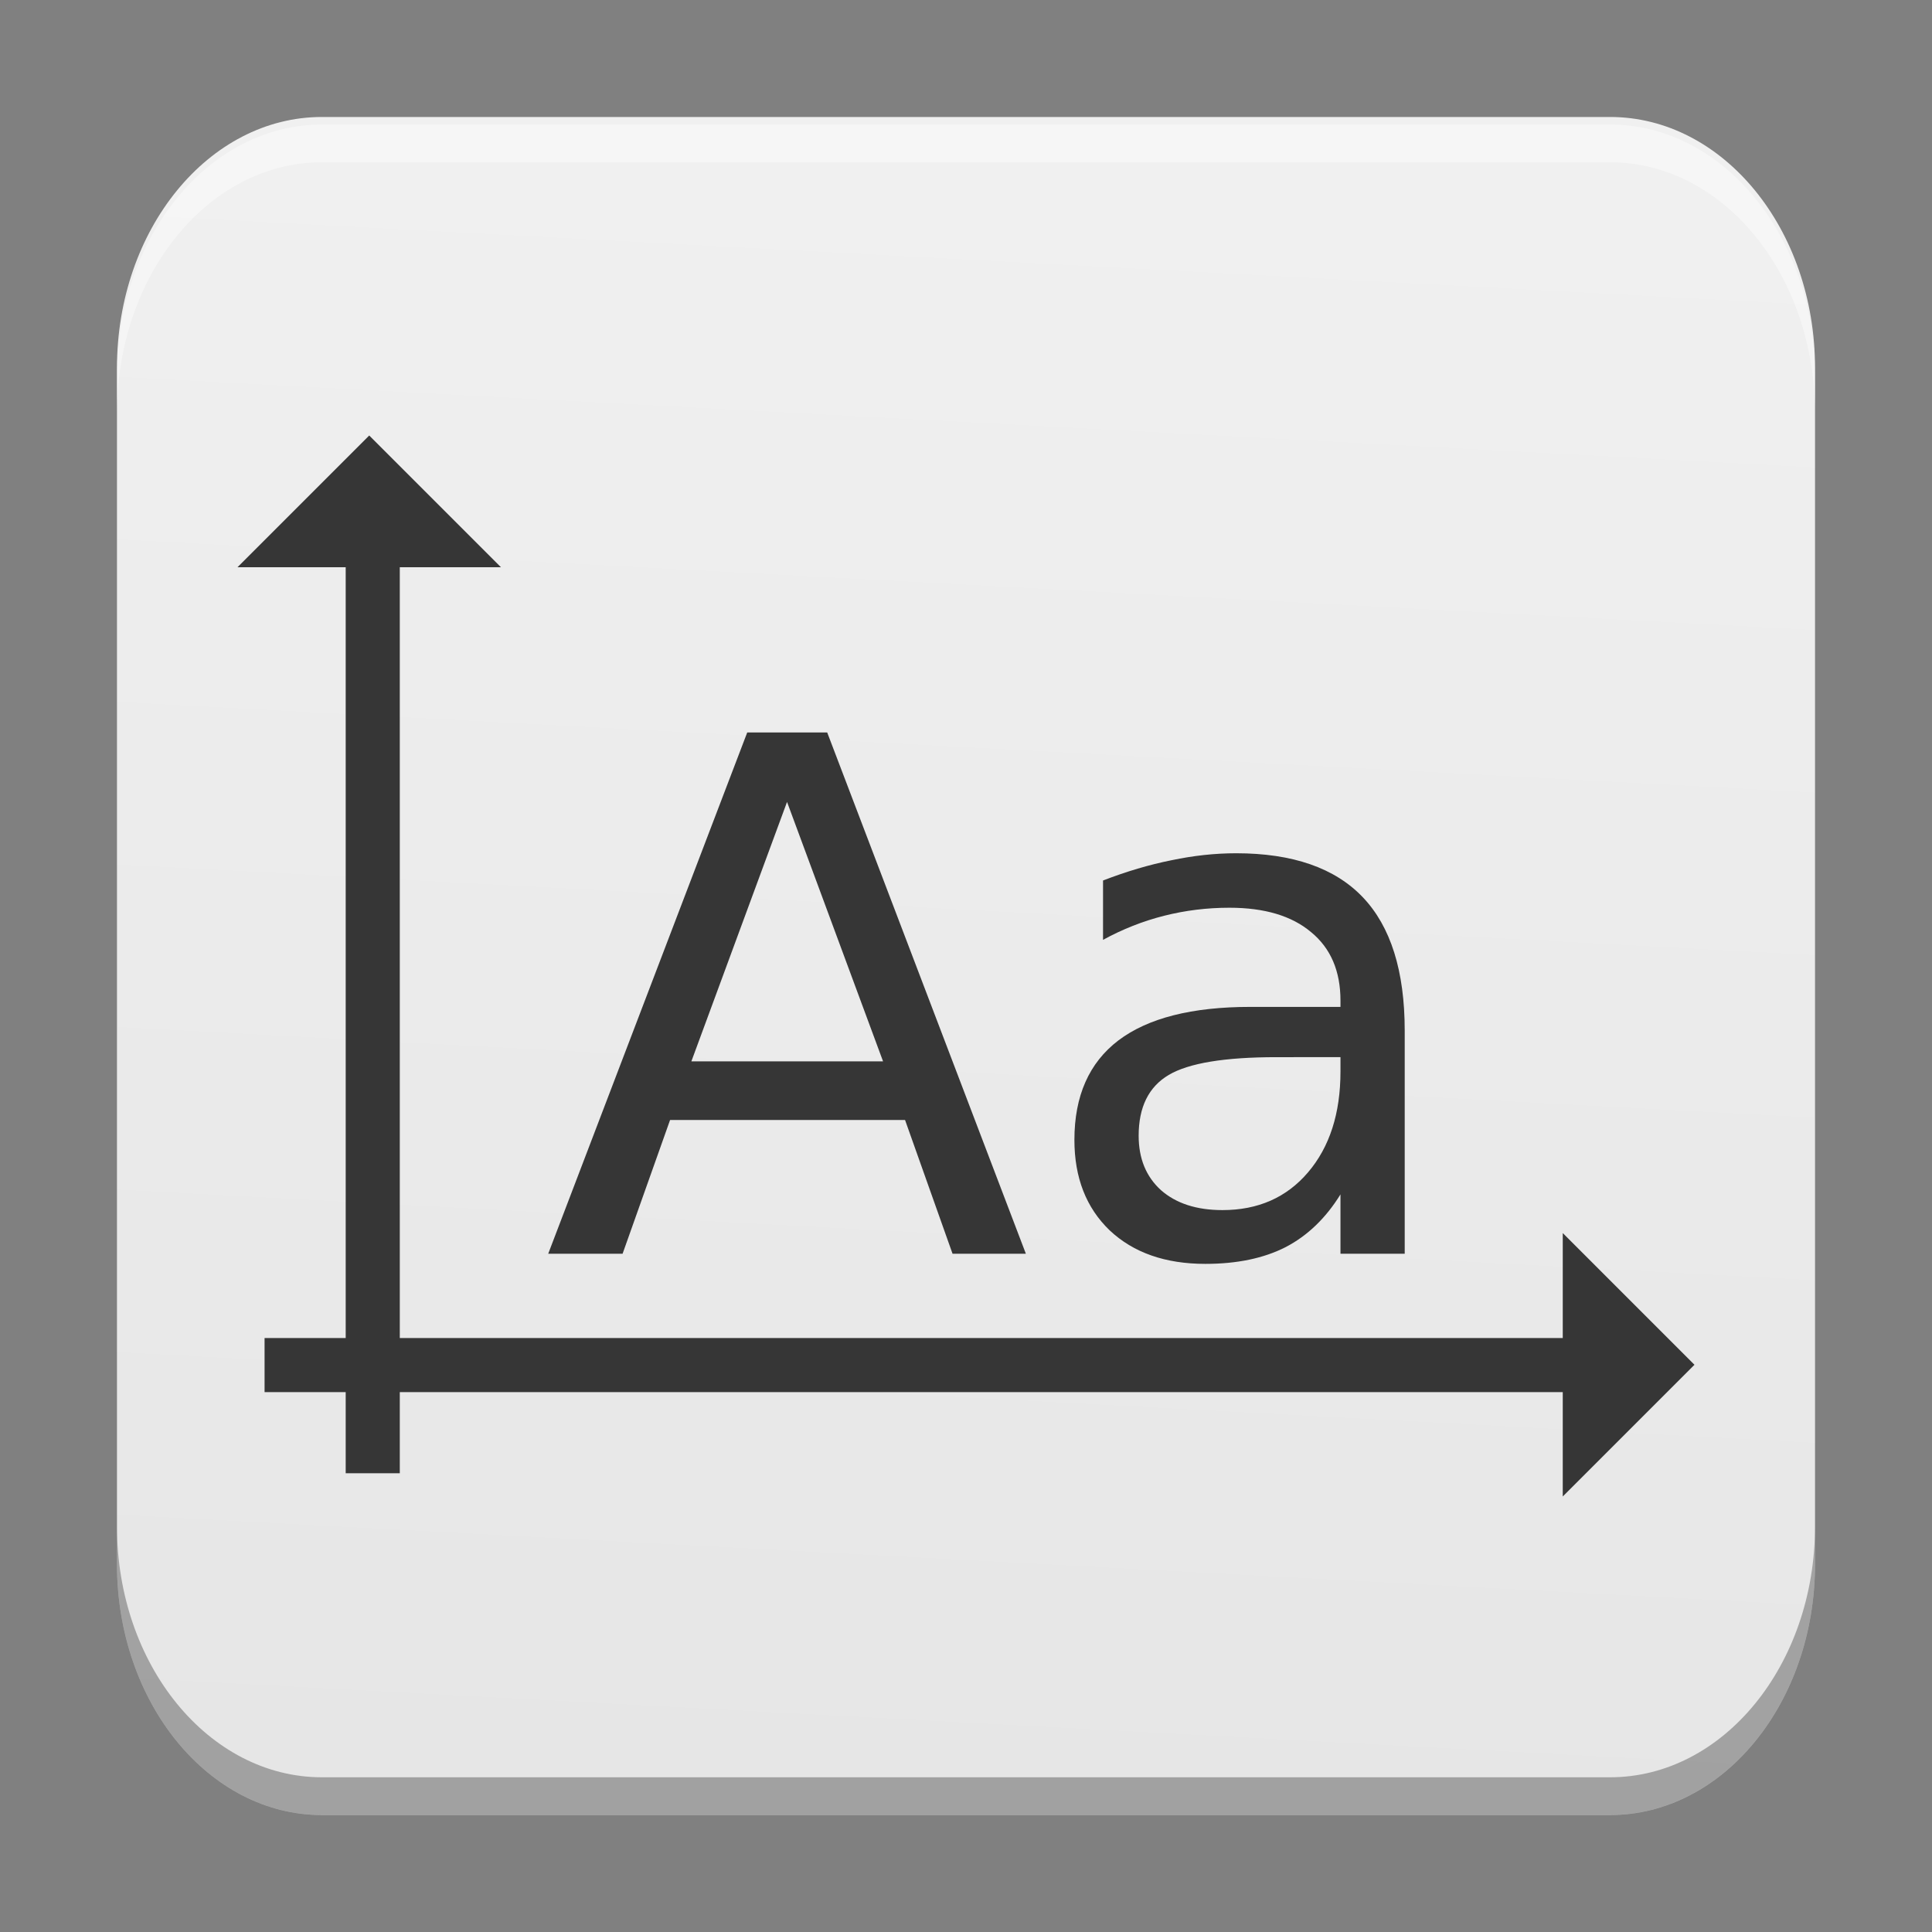 <?xml version="1.0" encoding="UTF-8" standalone="no"?>
<svg
   xmlns:dc="http://purl.org/dc/elements/1.1/"
   xmlns:cc="http://creativecommons.org/ns#"
   xmlns:rdf="http://www.w3.org/1999/02/22-rdf-syntax-ns#"
   xmlns:svg="http://www.w3.org/2000/svg"
   xmlns="http://www.w3.org/2000/svg"
   xmlns:xlink="http://www.w3.org/1999/xlink"
   xmlns:sodipodi="http://sodipodi.sourceforge.net/DTD/sodipodi-0.dtd"
   xmlns:inkscape="http://www.inkscape.org/namespaces/inkscape"
   width="512"
   height="512"
   version="1.1"
   viewBox="0 0 384 384"
   id="svg38"
   sodipodi:docname="applications-fonts.svg"
   inkscape:version="0.92.4 (5da689c313, 2019-01-14)">
  <rect x="0" y="0" width="384" height="384" fill="#808080" stroke="none"/>
  <sodipodi:namedview
     pagecolor="#ffffff"
     bordercolor="#666666"
     borderopacity="1"
     objecttolerance="10"
     gridtolerance="10"
     guidetolerance="10"
     inkscape:pageopacity="0"
     inkscape:pageshadow="2"
     inkscape:window-width="1366"
     inkscape:window-height="682"
     id="namedview40"
     showgrid="false"
     inkscape:zoom="0.4609375"
     inkscape:cx="-9.0639693"
     inkscape:cy="530.82652"
     inkscape:window-x="0"
     inkscape:window-y="0"
     inkscape:window-maximized="1"
     inkscape:current-layer="svg38" />
  <defs
     id="defs12">
    <linearGradient
       inkscape:collect="always"
       id="linearGradient853">
      <stop
         style="stop-color:#f0f0f0;stop-opacity:1;"
         offset="0"
         id="stop849" />
      <stop
         style="stop-color:#e6e6e6;stop-opacity:1"
         offset="1"
         id="stop851" />
    </linearGradient>
    <linearGradient
       id="c"
       x1="-51.604"
       x2="56.377"
       y1="199.91"
       y2="199.91"
       gradientTransform="matrix(-1 0 0 1 248.24 1.726)"
       gradientUnits="userSpaceOnUse">
      <stop
         stop-color="#fff"
         offset="0"
         id="stop2" />
      <stop
         stop-color="#bebebe"
         offset="1"
         id="stop4" />
    </linearGradient>
    <linearGradient
       id="b"
       x1="-30.319"
       x2="56.377"
       y1="199.91"
       y2="199.91"
       gradientTransform="matrix(0 -1 -1 0 382.27 248.24)"
       gradientUnits="userSpaceOnUse">
      <stop
         stop-color="#fff"
         offset="0"
         id="stop7" />
      <stop
         stop-color="#bebebe"
         offset="1"
         id="stop9" />
    </linearGradient>
    <linearGradient
       inkscape:collect="always"
       xlink:href="#linearGradient853"
       id="linearGradient855"
       x1="198.979"
       y1="35.799"
       x2="181.769"
       y2="357.968"
       gradientUnits="userSpaceOnUse" />
  </defs>
  <path
     d="m 63.995,23.25 h 256.01 c 22.504,0 40.746,22.324 40.746,49.867 v 237.77 c 0,27.543 -18.242,49.867 -40.746,49.867 H 63.995 c -22.504,0 -40.746,-22.324 -40.746,-49.867 V 73.117 c 0,-27.543 18.242,-49.867 40.746,-49.867 z"
     id="path14"
     style="fill:url(#linearGradient855);fill-opacity:1"
     inkscape:connector-curvature="0" />
  <path
     d="m74.086 292.82v-183.18"
     fill="none"
     stroke="#0f2b5c"
     stroke-width="10.751"
     id="path18"
     style="stroke:#363636;stroke-opacity:1" />
  <path
     d="m52.586 271.32h259.3"
     fill="none"
     stroke="#0f2b5c"
     stroke-width="10.751"
     id="path22"
     style="stroke:#363636;stroke-opacity:1" />
  <g
     fill="#0f2b5c"
     id="g32"
     style="fill:#363636;fill-opacity:1">
    <path
       d="m310.61 297.44 26.18-26.18-26.18-26.18z"
       id="path24"
       style="fill:#363636;fill-opacity:1" />
    <path
       d="m99.566 112.74-26.18-26.18-26.18 26.18z"
       id="path26"
       style="fill:#363636;fill-opacity:1" />
    <path
       d="m156.43 159.39-19.015 51.563h38.1zm-7.911-13.81h15.892l39.488 103.61h-14.574l-9.438-26.58h-46.705l-9.438 26.58h-14.782z"
       id="path28"
       style="fill:#363636;fill-opacity:1" />
    <path
       d="m253.73 210.12q-15.476 0-21.444 3.539-5.968 3.539-5.968 12.075 0 6.801 4.441 10.826 4.511 3.956 12.214 3.956 10.618 0 17.003-7.495 6.454-7.564 6.454-20.056v-2.845zm25.469-5.274v44.346h-12.769v-11.798q-4.372 7.079-10.896 10.479-6.524 3.331-15.962 3.331-11.937 0-19.015-6.662-7.009-6.732-7.009-17.974 0-13.116 8.744-19.779 8.814-6.662 26.233-6.662h17.905v-1.249q0-8.814-5.83-13.602-5.76-4.858-16.239-4.858-6.662 0-12.978 1.596-6.315 1.596-12.145 4.788v-11.798q7.009-2.707 13.602-4.025 6.593-1.388 12.839-1.388 16.864 0 25.192 8.744 8.328 8.744 8.328 26.51z"
       id="path30"
       style="fill:#363636;fill-opacity:1" />
  </g>
  <path
     transform="scale(.75)"
     d="m31 404.51v10c0 36.724 24.323 66.49 54.328 66.49h341.34c30.005 0 54.328-29.766 54.328-66.49v-10c0 36.724-24.323 66.49-54.328 66.49h-341.34c-30.005 0-54.328-29.766-54.328-66.49z"
     opacity=".3"
     stroke-width="1.333"
     id="path34" />
  <path
     d="M 63.996,24.75 C 41.492,24.75 23.25,47.075 23.25,74.618 v 7.5 C 23.25,54.575 41.492,32.25 63.996,32.25 h 256.005 c 22.504,0 40.746,22.325 40.746,49.867 v -7.5 c 0,-27.543 -18.242,-49.867 -40.746,-49.867 z"
     id="path36"
     style="opacity:0.4;fill:#ffffff;fill-opacity:1;stroke-width:1"
     inkscape:connector-curvature="0" />
</svg>
